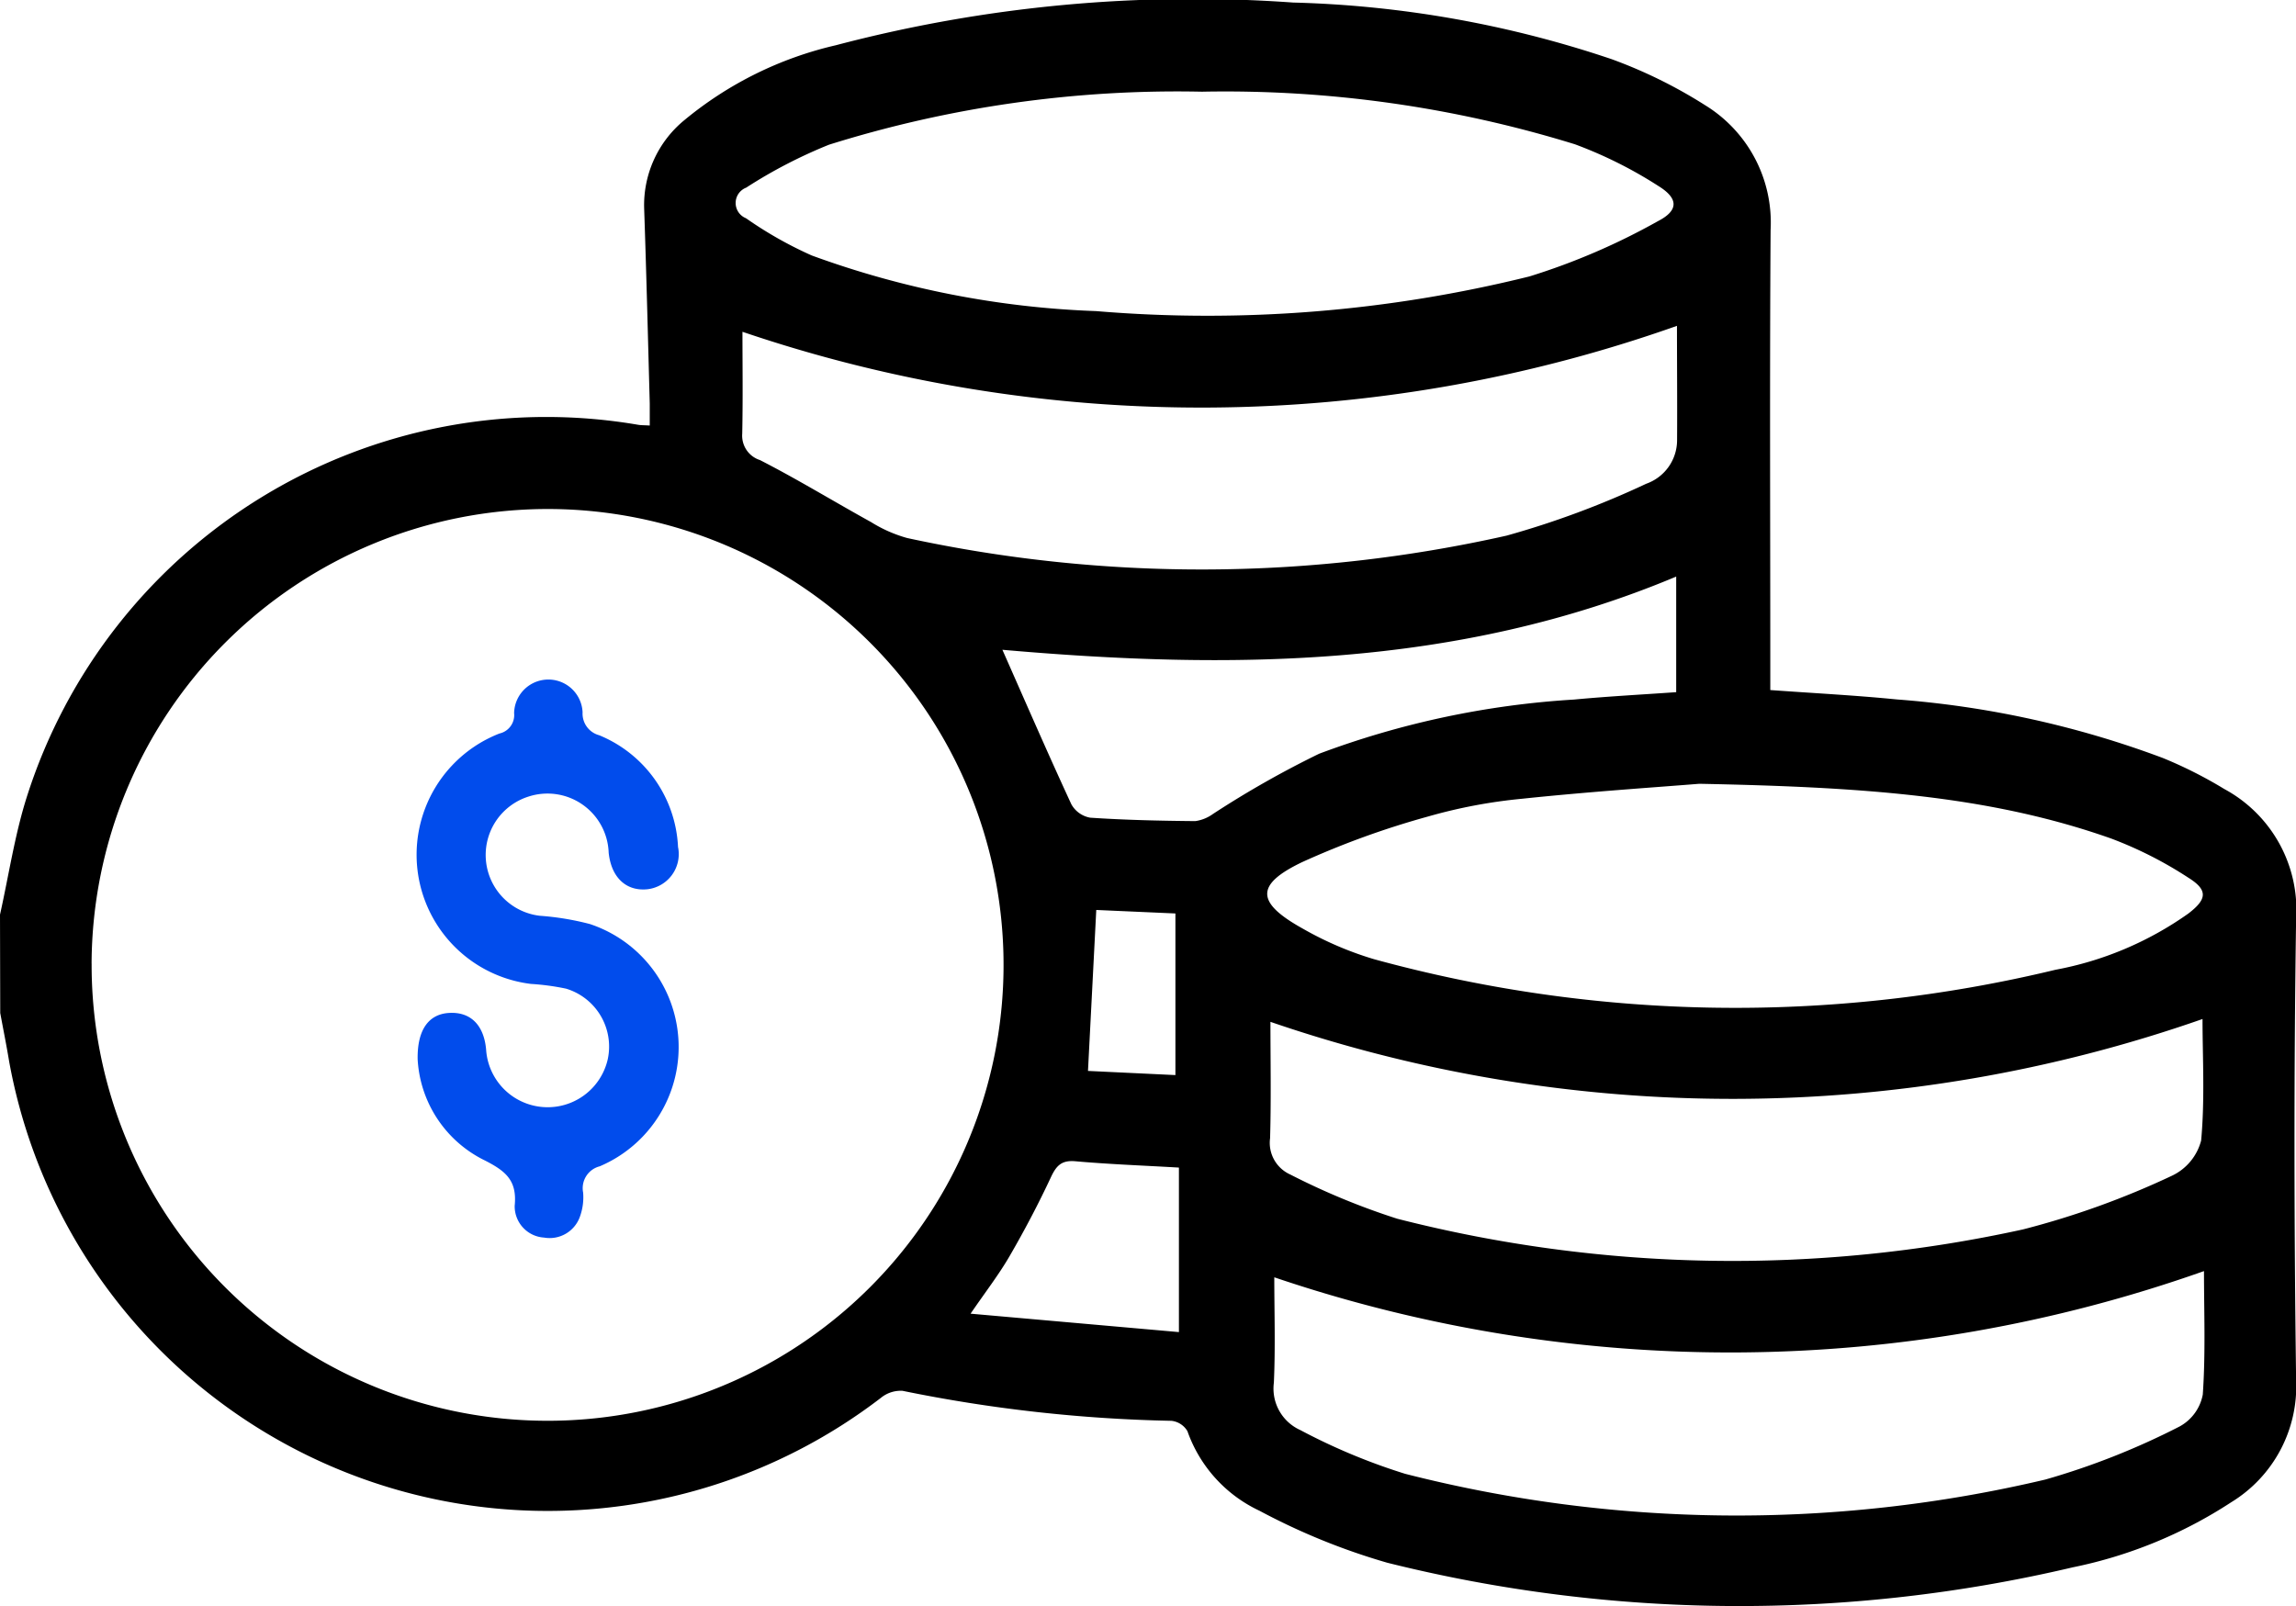 <svg xmlns="http://www.w3.org/2000/svg" width="59.585" height="41.692" viewBox="0 0 59.585 41.692">
  <g id="Group_147019" data-name="Group 147019" transform="translate(-433.167 -5962.935)">
    <path id="Path_11369" data-name="Path 11369" d="M758.823,145.975c.227-1.017.38-2.057.693-3.047a14.144,14.144,0,0,1,15.869-9.668c.075.013.153.01.3.019,0-.2,0-.388,0-.574-.046-1.686-.087-3.372-.145-5.057a2.85,2.85,0,0,1,1.049-2.3,9.508,9.508,0,0,1,3.923-1.939,36.388,36.388,0,0,1,11.868-1.109,28.1,28.1,0,0,1,8.263,1.468,12.5,12.5,0,0,1,2.436,1.2,3.574,3.574,0,0,1,1.694,3.238c-.025,3.761-.008,7.522-.008,11.283v.656c1.132.082,2.212.137,3.286.244a24.992,24.992,0,0,1,6.9,1.519,11.289,11.289,0,0,1,1.6.808,3.563,3.563,0,0,1,1.86,3.361c-.059,3.993-.053,7.988,0,11.981a3.526,3.526,0,0,1-1.683,3.168,11.814,11.814,0,0,1-4.114,1.69,37.715,37.715,0,0,1-17.788-.119,17.033,17.033,0,0,1-3.32-1.351,3.6,3.6,0,0,1-1.867-2.064.55.55,0,0,0-.416-.269,38.48,38.48,0,0,1-6.979-.779.815.815,0,0,0-.564.186,14.205,14.205,0,0,1-22.621-8.743c-.069-.418-.153-.833-.23-1.249Zm2.378,1.271a11.833,11.833,0,1,0,11.8-11.8A11.844,11.844,0,0,0,761.2,147.246Zm28.813-22.632a30.192,30.192,0,0,0-9.677,1.376,12.691,12.691,0,0,0-2.15,1.115.426.426,0,0,0-.005.793,10.185,10.185,0,0,0,1.707.967,23.939,23.939,0,0,0,7.379,1.444,34.7,34.7,0,0,0,11.247-.9,17.214,17.214,0,0,0,3.335-1.435c.543-.279.531-.591.013-.911a11.16,11.16,0,0,0-2.168-1.084A30.745,30.745,0,0,0,790.015,124.614Zm12.908,17.964c-1.01.083-2.806.2-4.595.388a13.53,13.53,0,0,0-2.449.463,22.083,22.083,0,0,0-3.259,1.181c-1.225.586-1.2,1.05,0,1.72a8.769,8.769,0,0,0,1.859.8,35.424,35.424,0,0,0,17.686.276,8.714,8.714,0,0,0,3.449-1.459c.49-.374.514-.611,0-.932A10.247,10.247,0,0,0,813.614,144C810.412,142.867,807.071,142.662,802.923,142.578Zm13.1,12.648a36.852,36.852,0,0,1-24.129.162c0,.88.031,1.81-.011,2.736a1.18,1.18,0,0,0,.688,1.23,15.793,15.793,0,0,0,2.717,1.134,34.771,34.771,0,0,0,16.618.149,19.128,19.128,0,0,0,3.484-1.378,1.193,1.193,0,0,0,.6-.829C816.064,157.352,816.02,156.266,816.02,155.226Zm-24.229-6.469c0,.965.02,1.992-.009,3.018a.9.9,0,0,0,.524.945,18.342,18.342,0,0,0,2.777,1.148,35.12,35.12,0,0,0,16.238.277,21.677,21.677,0,0,0,3.856-1.389,1.4,1.4,0,0,0,.767-.918c.1-1.08.036-2.174.036-3.154A36.948,36.948,0,0,1,791.792,148.757Zm10.552-18.066a37,37,0,0,1-24.254.155c0,.828.013,1.737-.006,2.645a.665.665,0,0,0,.461.685c.977.5,1.919,1.077,2.882,1.609a3.577,3.577,0,0,0,.937.414,36.119,36.119,0,0,0,15.556-.062,23.1,23.1,0,0,0,3.625-1.347,1.2,1.2,0,0,0,.8-1.122C802.352,132.649,802.343,131.63,802.343,130.691ZM784.837,139.1c.594,1.343,1.176,2.684,1.79,4.011a.7.7,0,0,0,.489.347c.907.061,1.818.081,2.727.089a1.026,1.026,0,0,0,.459-.186,25.2,25.2,0,0,1,2.755-1.563,22.714,22.714,0,0,1,6.614-1.406c.88-.083,1.763-.129,2.652-.192v-3C796.623,139.593,790.7,139.613,784.837,139.1Zm4.581,17.71v-4.27c-.953-.055-1.821-.087-2.685-.164-.359-.032-.495.111-.637.414-.327.7-.687,1.384-1.074,2.051-.276.476-.617.916-1.011,1.491Zm-.091-6.671v-4.195l-2.054-.091c-.073,1.423-.143,2.781-.215,4.178Z" transform="translate(-325.656 5840.701)"/>
    <path id="Path_11370" data-name="Path 11370" d="M820.252,228.609c-.015-.783.295-1.171.8-1.207.56-.04.916.3.976.943a1.6,1.6,0,0,0,3.158.255,1.57,1.57,0,0,0-1.082-1.829,6.287,6.287,0,0,0-.912-.123,3.378,3.378,0,0,1-.817-6.5.49.49,0,0,0,.38-.529.889.889,0,0,1,1.777-.021.582.582,0,0,0,.431.595,3.3,3.3,0,0,1,2.046,2.9.918.918,0,0,1-.82,1.1c-.54.043-.915-.321-.98-.952a1.589,1.589,0,0,0-2.086-1.454,1.589,1.589,0,0,0,.3,3.092,7.13,7.13,0,0,1,1.3.215,3.364,3.364,0,0,1,.254,6.288.586.586,0,0,0-.431.681,1.479,1.479,0,0,1-.09.645.833.833,0,0,1-.923.524.813.813,0,0,1-.763-.827c.066-.657-.234-.9-.778-1.177A3.112,3.112,0,0,1,820.252,228.609Z" transform="translate(-376.246 5761.826)" fill="#014cec"/>
  </g>
</svg>
